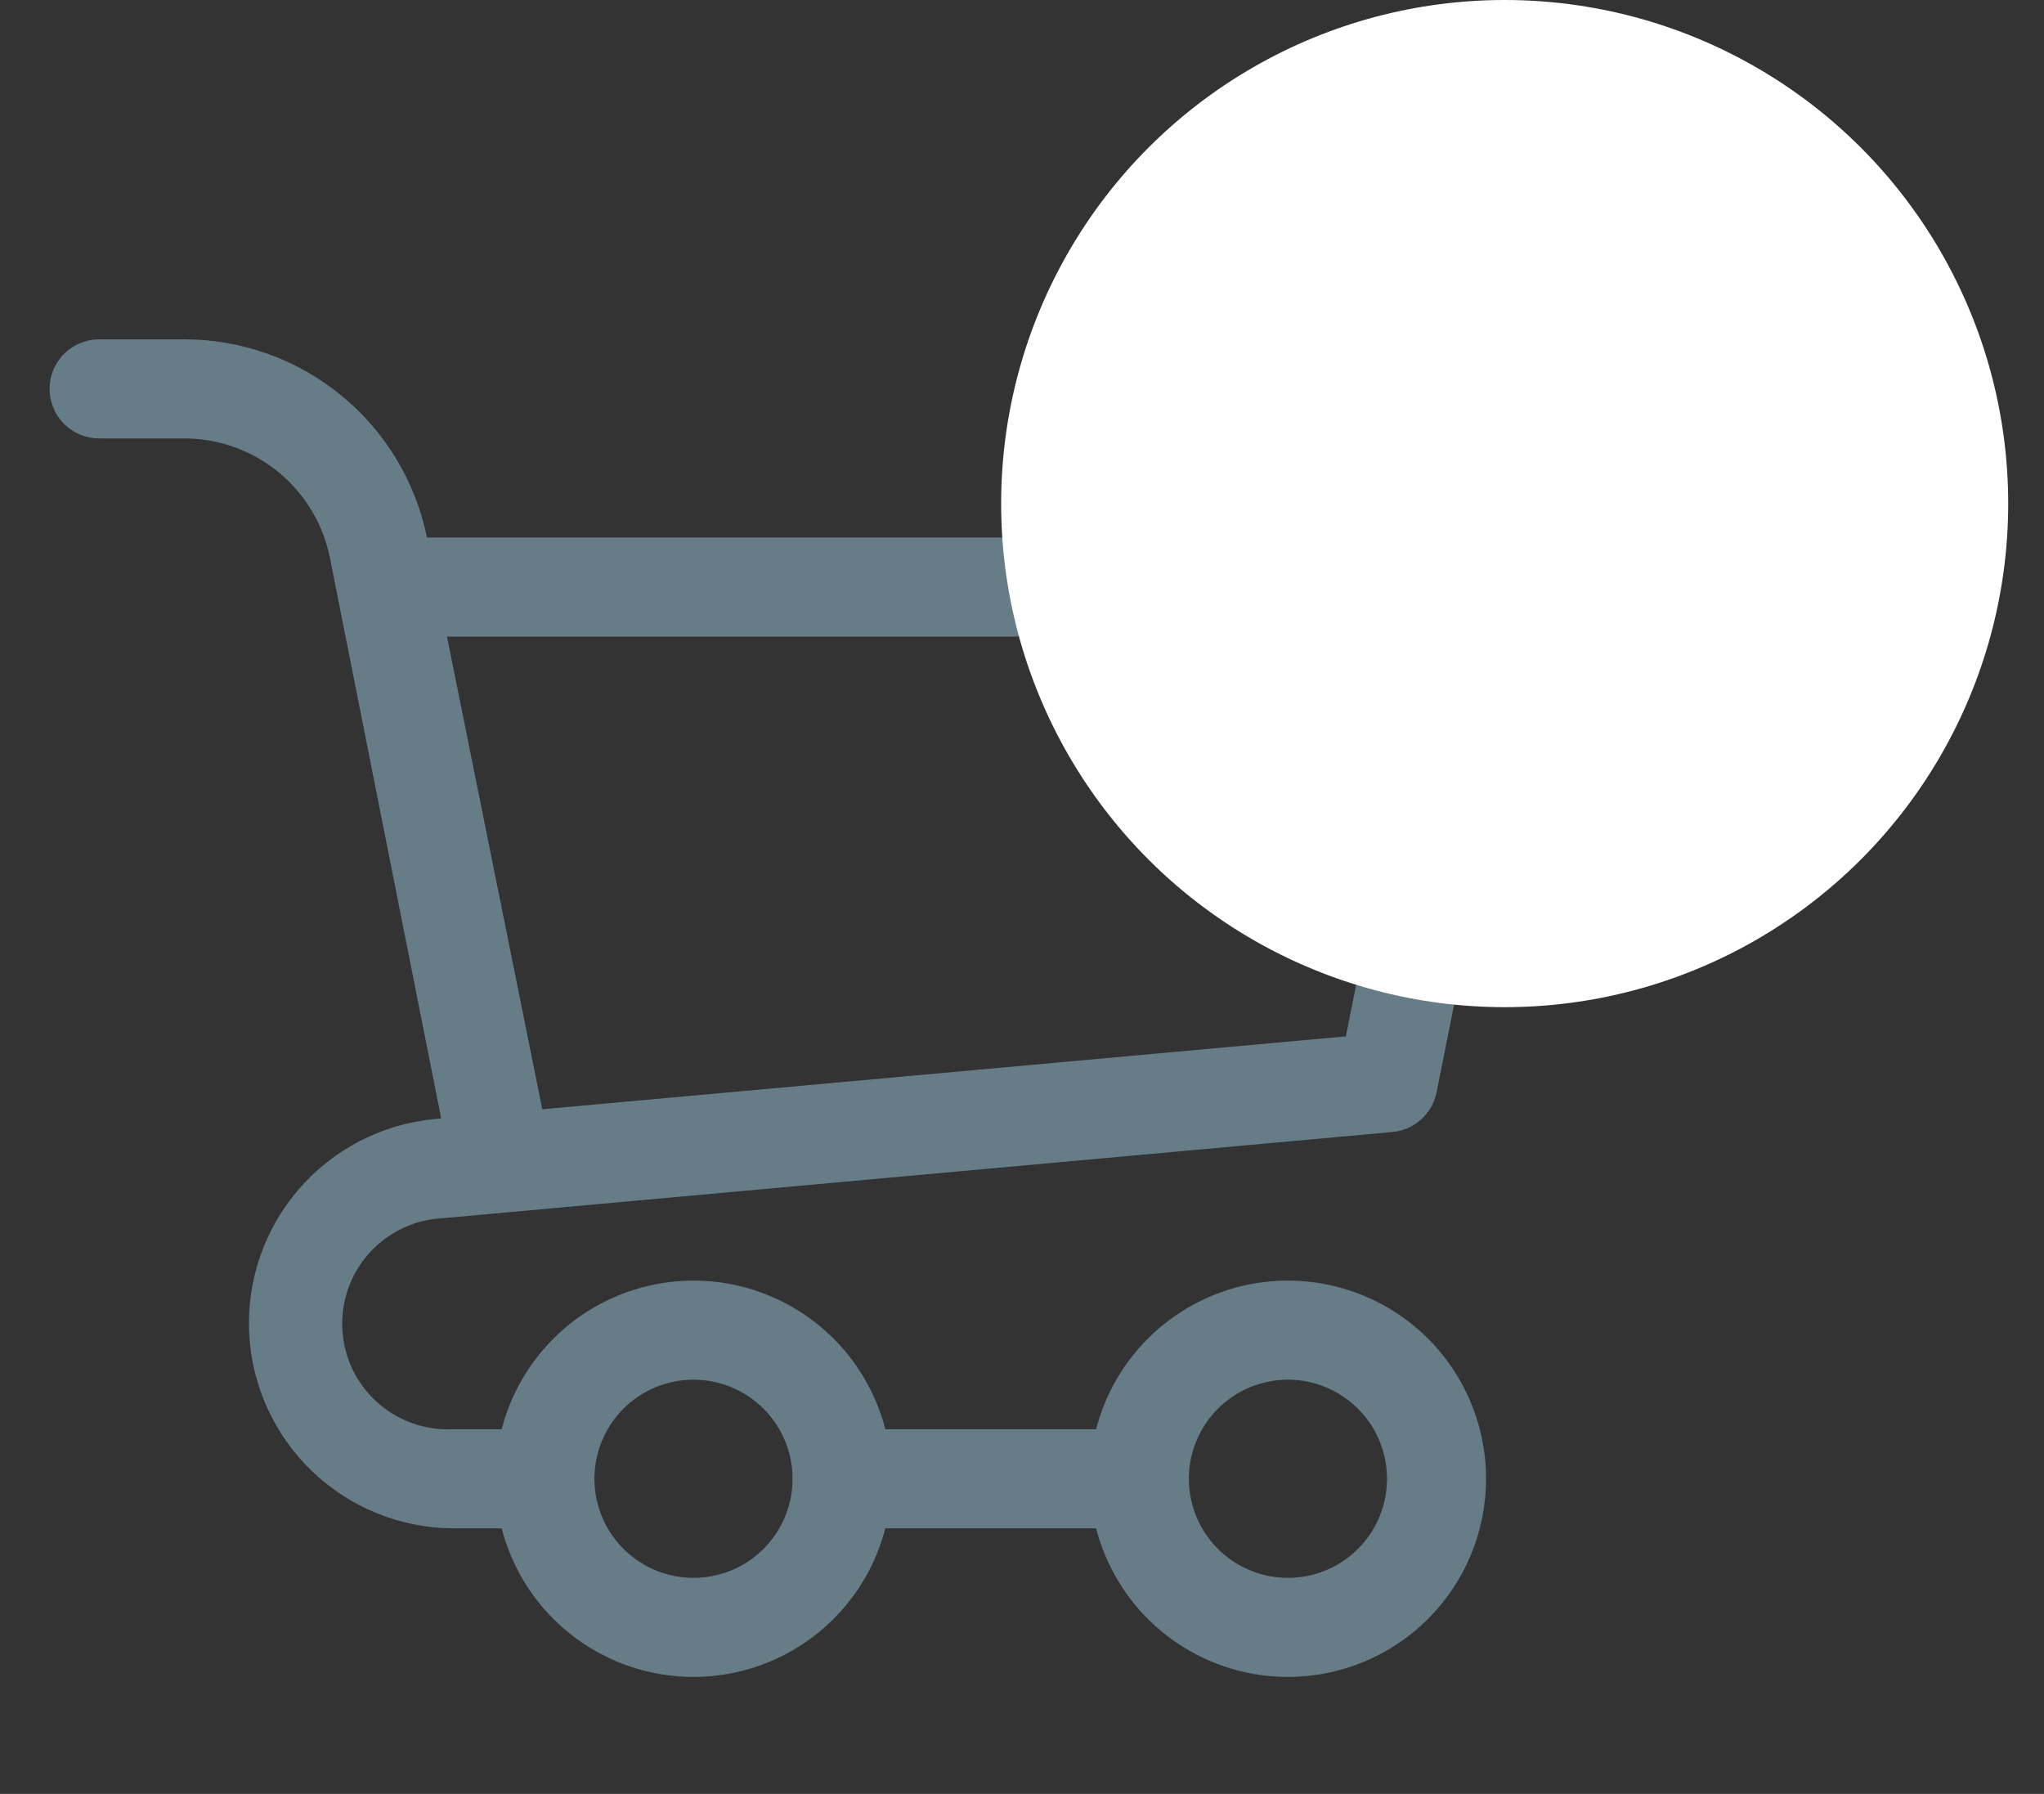 <svg width="49" height="43" viewBox="0 0 49 43" fill="none" xmlns="http://www.w3.org/2000/svg">
<rect x="0" y="0" width="49" height="43" fill="#333333" stroke="none"/>
<path d="M11.875 28.321C11.597 28.327 11.326 28.235 11.109 28.061C10.892 27.888 10.743 27.644 10.688 27.371L7.909 13.371C7.747 12.564 7.311 11.838 6.674 11.316C6.038 10.795 5.24 10.509 4.418 10.509H2.375C2.06 10.509 1.758 10.384 1.535 10.161C1.313 9.938 1.188 9.636 1.188 9.321C1.188 9.006 1.313 8.704 1.535 8.482C1.758 8.259 2.06 8.134 2.375 8.134H4.418C5.786 8.134 7.113 8.606 8.173 9.472C9.234 10.337 9.962 11.543 10.236 12.884L13.062 26.896C13.097 27.053 13.1 27.214 13.07 27.371C13.041 27.529 12.98 27.678 12.891 27.811C12.802 27.944 12.688 28.058 12.554 28.146C12.42 28.233 12.27 28.293 12.113 28.321H11.875Z" fill="#667C87"/>
<path d="M13.062 36.634H10.854C9.594 36.626 8.386 36.135 7.478 35.263C6.57 34.39 6.031 33.202 5.973 31.944C5.915 30.686 6.342 29.453 7.167 28.501C7.991 27.548 9.149 26.949 10.402 26.825L32.264 24.842L34.176 15.259H9.5C9.185 15.259 8.883 15.134 8.66 14.911C8.438 14.688 8.313 14.386 8.313 14.071C8.313 13.757 8.438 13.454 8.66 13.232C8.883 13.009 9.185 12.884 9.5 12.884H35.625C35.8 12.885 35.973 12.925 36.132 13.001C36.29 13.077 36.429 13.187 36.539 13.323C36.656 13.457 36.74 13.615 36.788 13.785C36.835 13.956 36.843 14.135 36.812 14.309L34.438 26.184C34.387 26.435 34.257 26.663 34.067 26.834C33.876 27.006 33.636 27.111 33.381 27.134L10.616 29.2C9.945 29.232 9.315 29.528 8.863 30.025C8.41 30.522 8.174 31.177 8.206 31.848C8.237 32.519 8.534 33.15 9.03 33.602C9.527 34.054 10.183 34.29 10.854 34.259H13.062C13.377 34.259 13.68 34.384 13.902 34.607C14.125 34.829 14.25 35.132 14.25 35.446C14.25 35.761 14.125 36.063 13.902 36.286C13.68 36.509 13.377 36.634 13.062 36.634Z" fill="#667C87"/>
<path d="M30.875 40.196C29.936 40.196 29.017 39.918 28.236 39.396C27.455 38.874 26.846 38.132 26.487 37.264C26.127 36.396 26.033 35.441 26.216 34.52C26.4 33.598 26.852 32.752 27.516 32.088C28.18 31.423 29.027 30.971 29.948 30.788C30.87 30.604 31.825 30.698 32.693 31.058C33.561 31.418 34.303 32.026 34.825 32.807C35.346 33.589 35.625 34.507 35.625 35.446C35.625 36.706 35.125 37.914 34.234 38.805C33.343 39.696 32.135 40.196 30.875 40.196ZM30.875 33.071C30.405 33.071 29.946 33.211 29.555 33.472C29.165 33.733 28.86 34.104 28.681 34.538C28.501 34.971 28.454 35.449 28.546 35.91C28.637 36.37 28.863 36.794 29.196 37.126C29.528 37.458 29.951 37.684 30.412 37.776C30.872 37.867 31.35 37.82 31.784 37.641C32.218 37.461 32.589 37.157 32.85 36.766C33.111 36.375 33.25 35.916 33.25 35.446C33.25 34.816 33 34.212 32.554 33.767C32.109 33.322 31.505 33.071 30.875 33.071Z" fill="#667C87"/>
<path d="M16.625 40.196C15.685 40.196 14.767 39.918 13.986 39.396C13.205 38.874 12.596 38.132 12.237 37.264C11.877 36.396 11.783 35.441 11.966 34.52C12.15 33.598 12.602 32.752 13.266 32.088C13.931 31.423 14.777 30.971 15.698 30.788C16.62 30.604 17.575 30.698 18.443 31.058C19.311 31.418 20.052 32.026 20.575 32.807C21.096 33.589 21.375 34.507 21.375 35.446C21.375 36.706 20.875 37.914 19.984 38.805C19.093 39.696 17.885 40.196 16.625 40.196ZM16.625 33.071C16.155 33.071 15.696 33.211 15.306 33.472C14.915 33.733 14.611 34.104 14.431 34.538C14.251 34.971 14.204 35.449 14.296 35.91C14.387 36.37 14.614 36.794 14.946 37.126C15.278 37.458 15.701 37.684 16.162 37.776C16.622 37.867 17.1 37.82 17.534 37.641C17.968 37.461 18.339 37.157 18.6 36.766C18.861 36.375 19 35.916 19 35.446C19 34.816 18.75 34.212 18.304 33.767C17.859 33.322 17.255 33.071 16.625 33.071Z" fill="#667C87"/>
<path d="M27.312 36.634H20.188C19.873 36.634 19.57 36.509 19.348 36.286C19.125 36.063 19 35.761 19 35.446C19 35.132 19.125 34.829 19.348 34.607C19.57 34.384 19.873 34.259 20.188 34.259H27.312C27.627 34.259 27.93 34.384 28.152 34.607C28.375 34.829 28.5 35.132 28.5 35.446C28.5 35.761 28.375 36.063 28.152 36.286C27.93 36.509 27.627 36.634 27.312 36.634Z" fill="#667C87"/>
<circle cx="36.071" cy="12.071" r="12.071" fill="white"/>
</svg>
